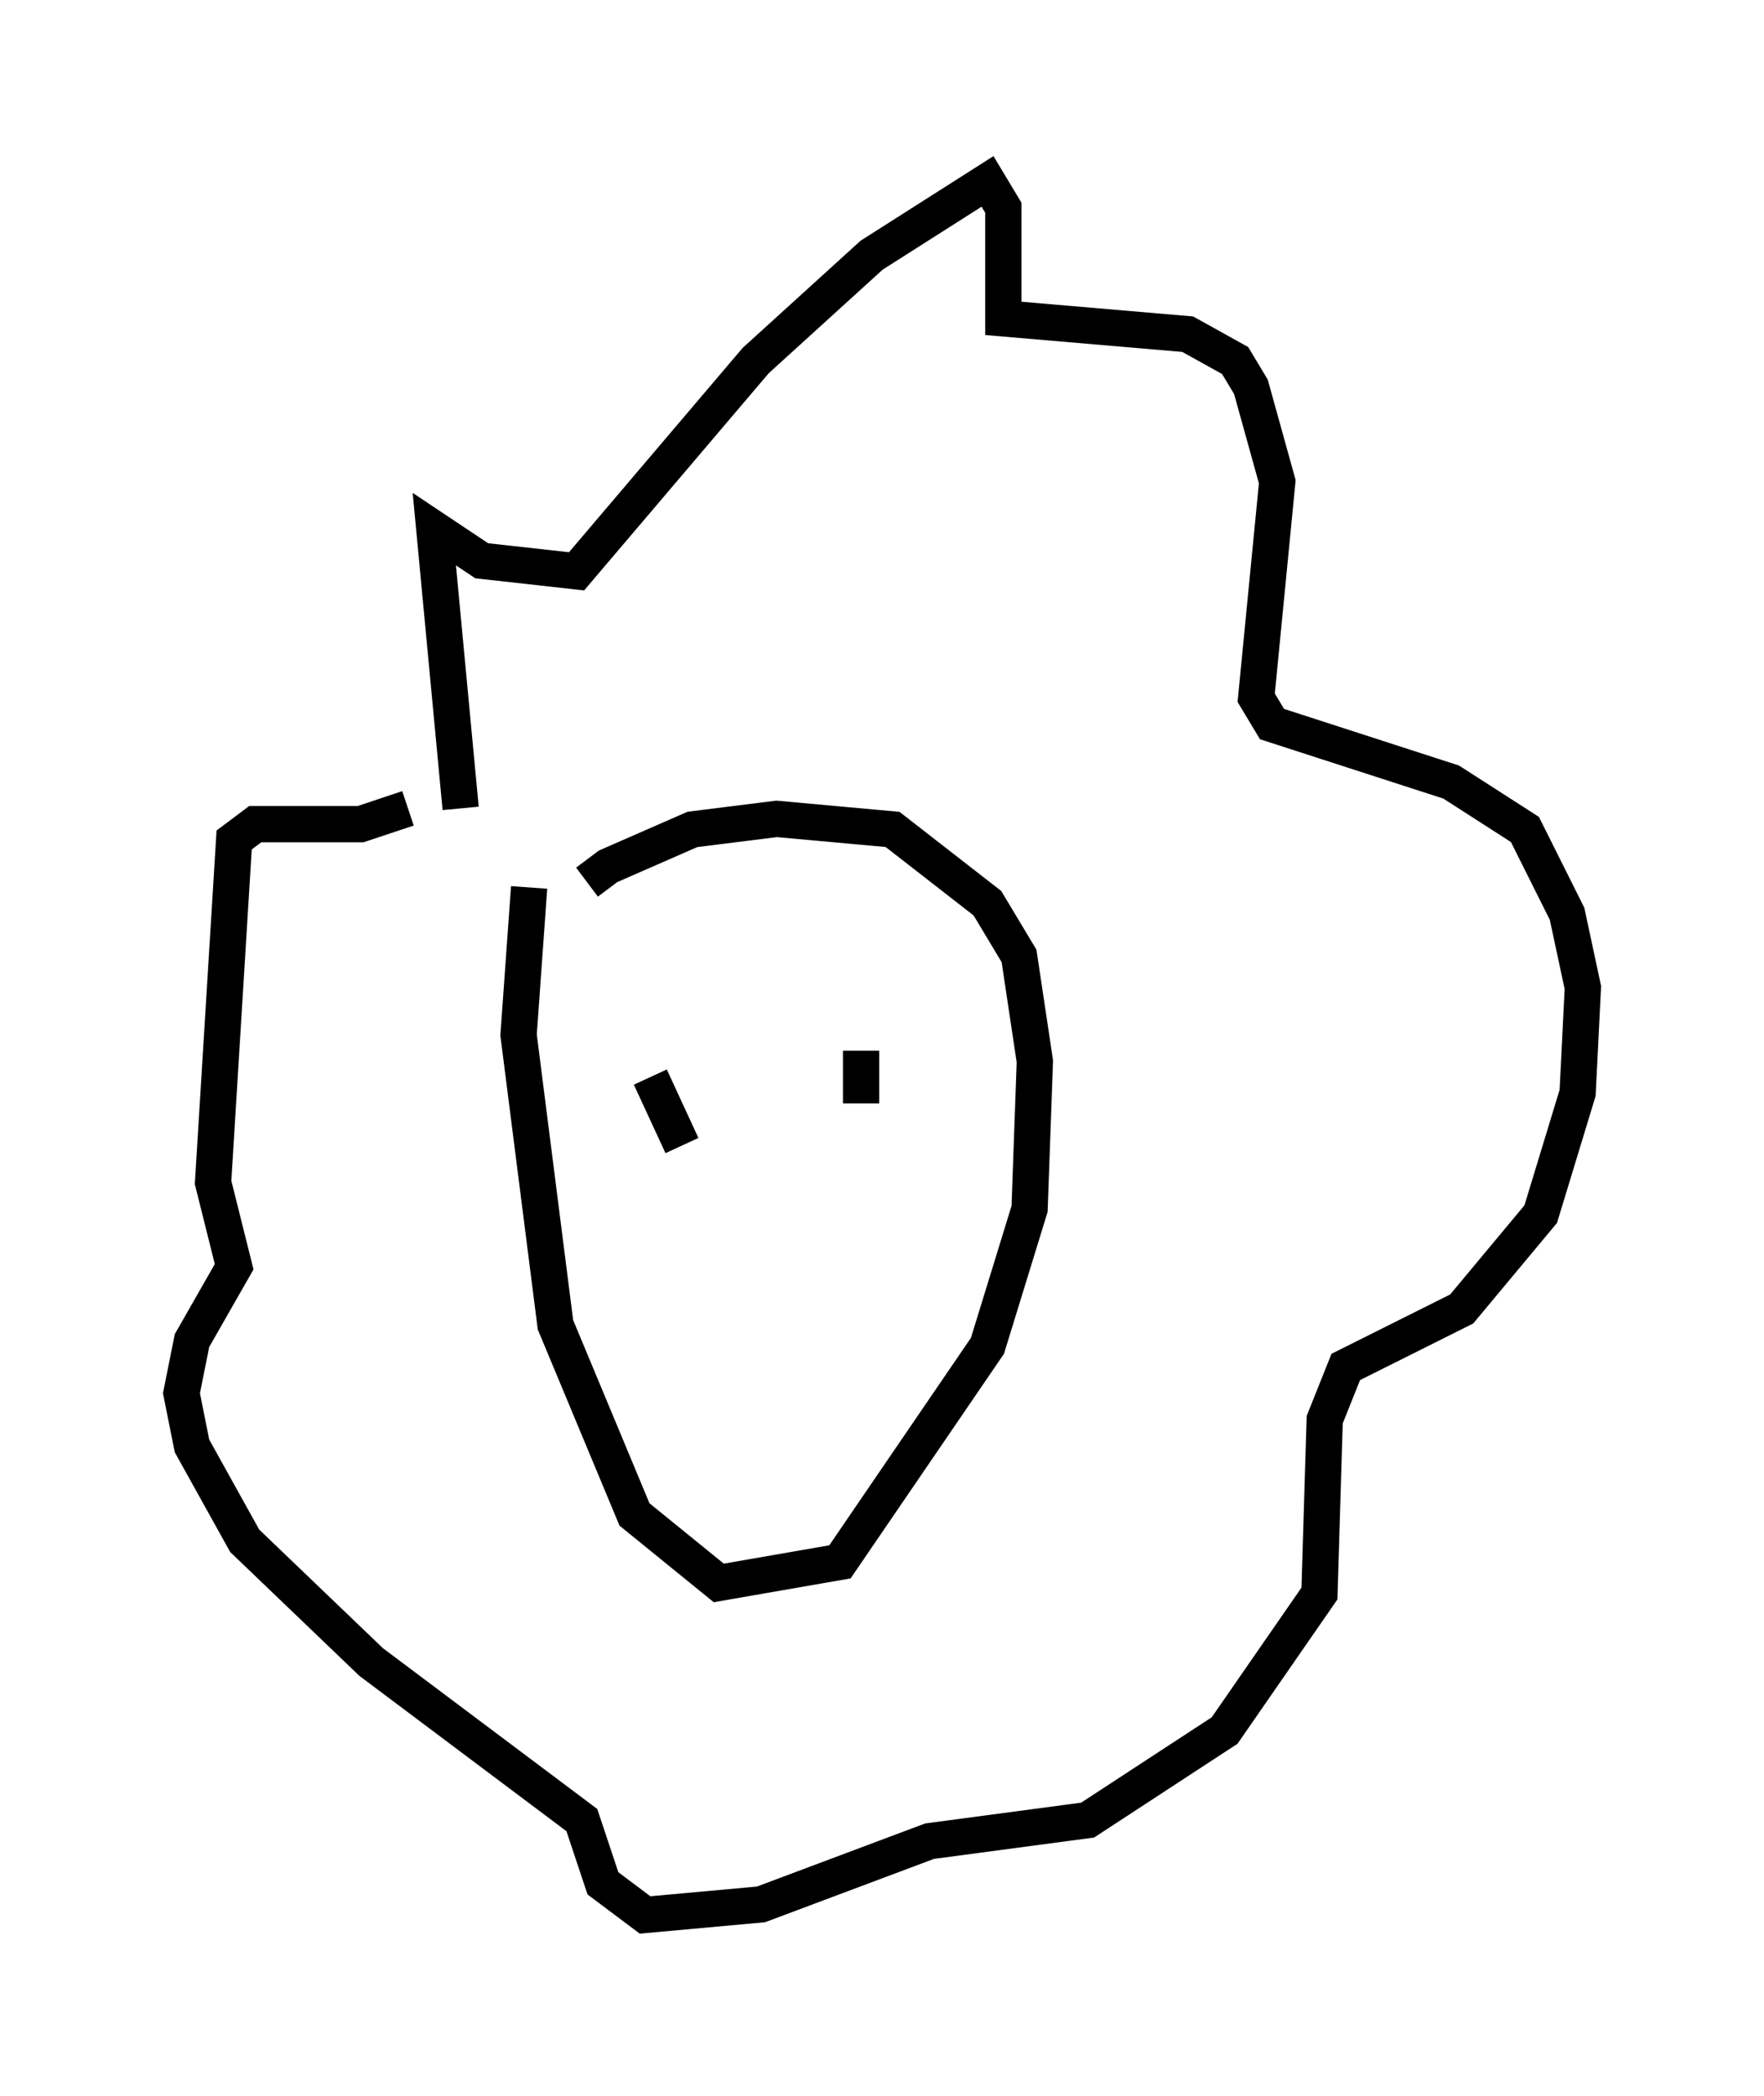 <?xml version="1.0" encoding="utf-8" ?>
<svg baseProfile="full" height="57.788" version="1.1" width="48.637" xmlns="http://www.w3.org/2000/svg" xmlns:ev="http://www.w3.org/2001/xml-events" xmlns:xlink="http://www.w3.org/1999/xlink"><defs /><rect fill="white" height="57.788" width="48.637" x="0" y="0" /><path d="M15.749, 25.916 m0.436, -1.598 l0.581, -0.436 2.324, -1.017 l2.324, -0.291 3.196, 0.291 l2.615, 2.034 0.872, 1.453 l0.436, 2.905 -0.145, 4.067 l-1.162, 3.777 -4.067, 5.955 l-3.341, 0.581 -2.324, -1.888 l-2.179, -5.229 -1.017, -7.989 l0.291, -4.067 m-1.888, -2.179 l-0.726, -7.698 1.307, 0.872 l2.615, 0.291 4.939, -5.81 l3.196, -2.905 3.196, -2.034 l0.436, 0.726 0.0, 3.05 l5.084, 0.436 1.307, 0.726 l0.436, 0.726 0.726, 2.615 l-0.581, 5.955 0.436, 0.726 l4.939, 1.598 2.034, 1.307 l1.162, 2.324 0.436, 2.034 l-0.145, 2.905 -1.017, 3.341 l-2.179, 2.615 -3.196, 1.598 l-0.581, 1.453 -0.145, 4.793 l-2.615, 3.777 -3.777, 2.469 l-4.358, 0.581 -4.648, 1.743 l-3.196, 0.291 -1.162, -0.872 l-0.581, -1.743 -5.81, -4.358 l-3.486, -3.341 -1.453, -2.615 l-0.291, -1.453 0.291, -1.453 l1.162, -2.034 -0.581, -2.324 l0.581, -9.441 0.581, -0.436 l2.905, 0.0 1.307, -0.436 m6.682, 7.408 l0.872, 1.888 m4.939, -2.615 l0.0, 1.453 " fill="none" stroke="black" stroke-width="1" /></svg>